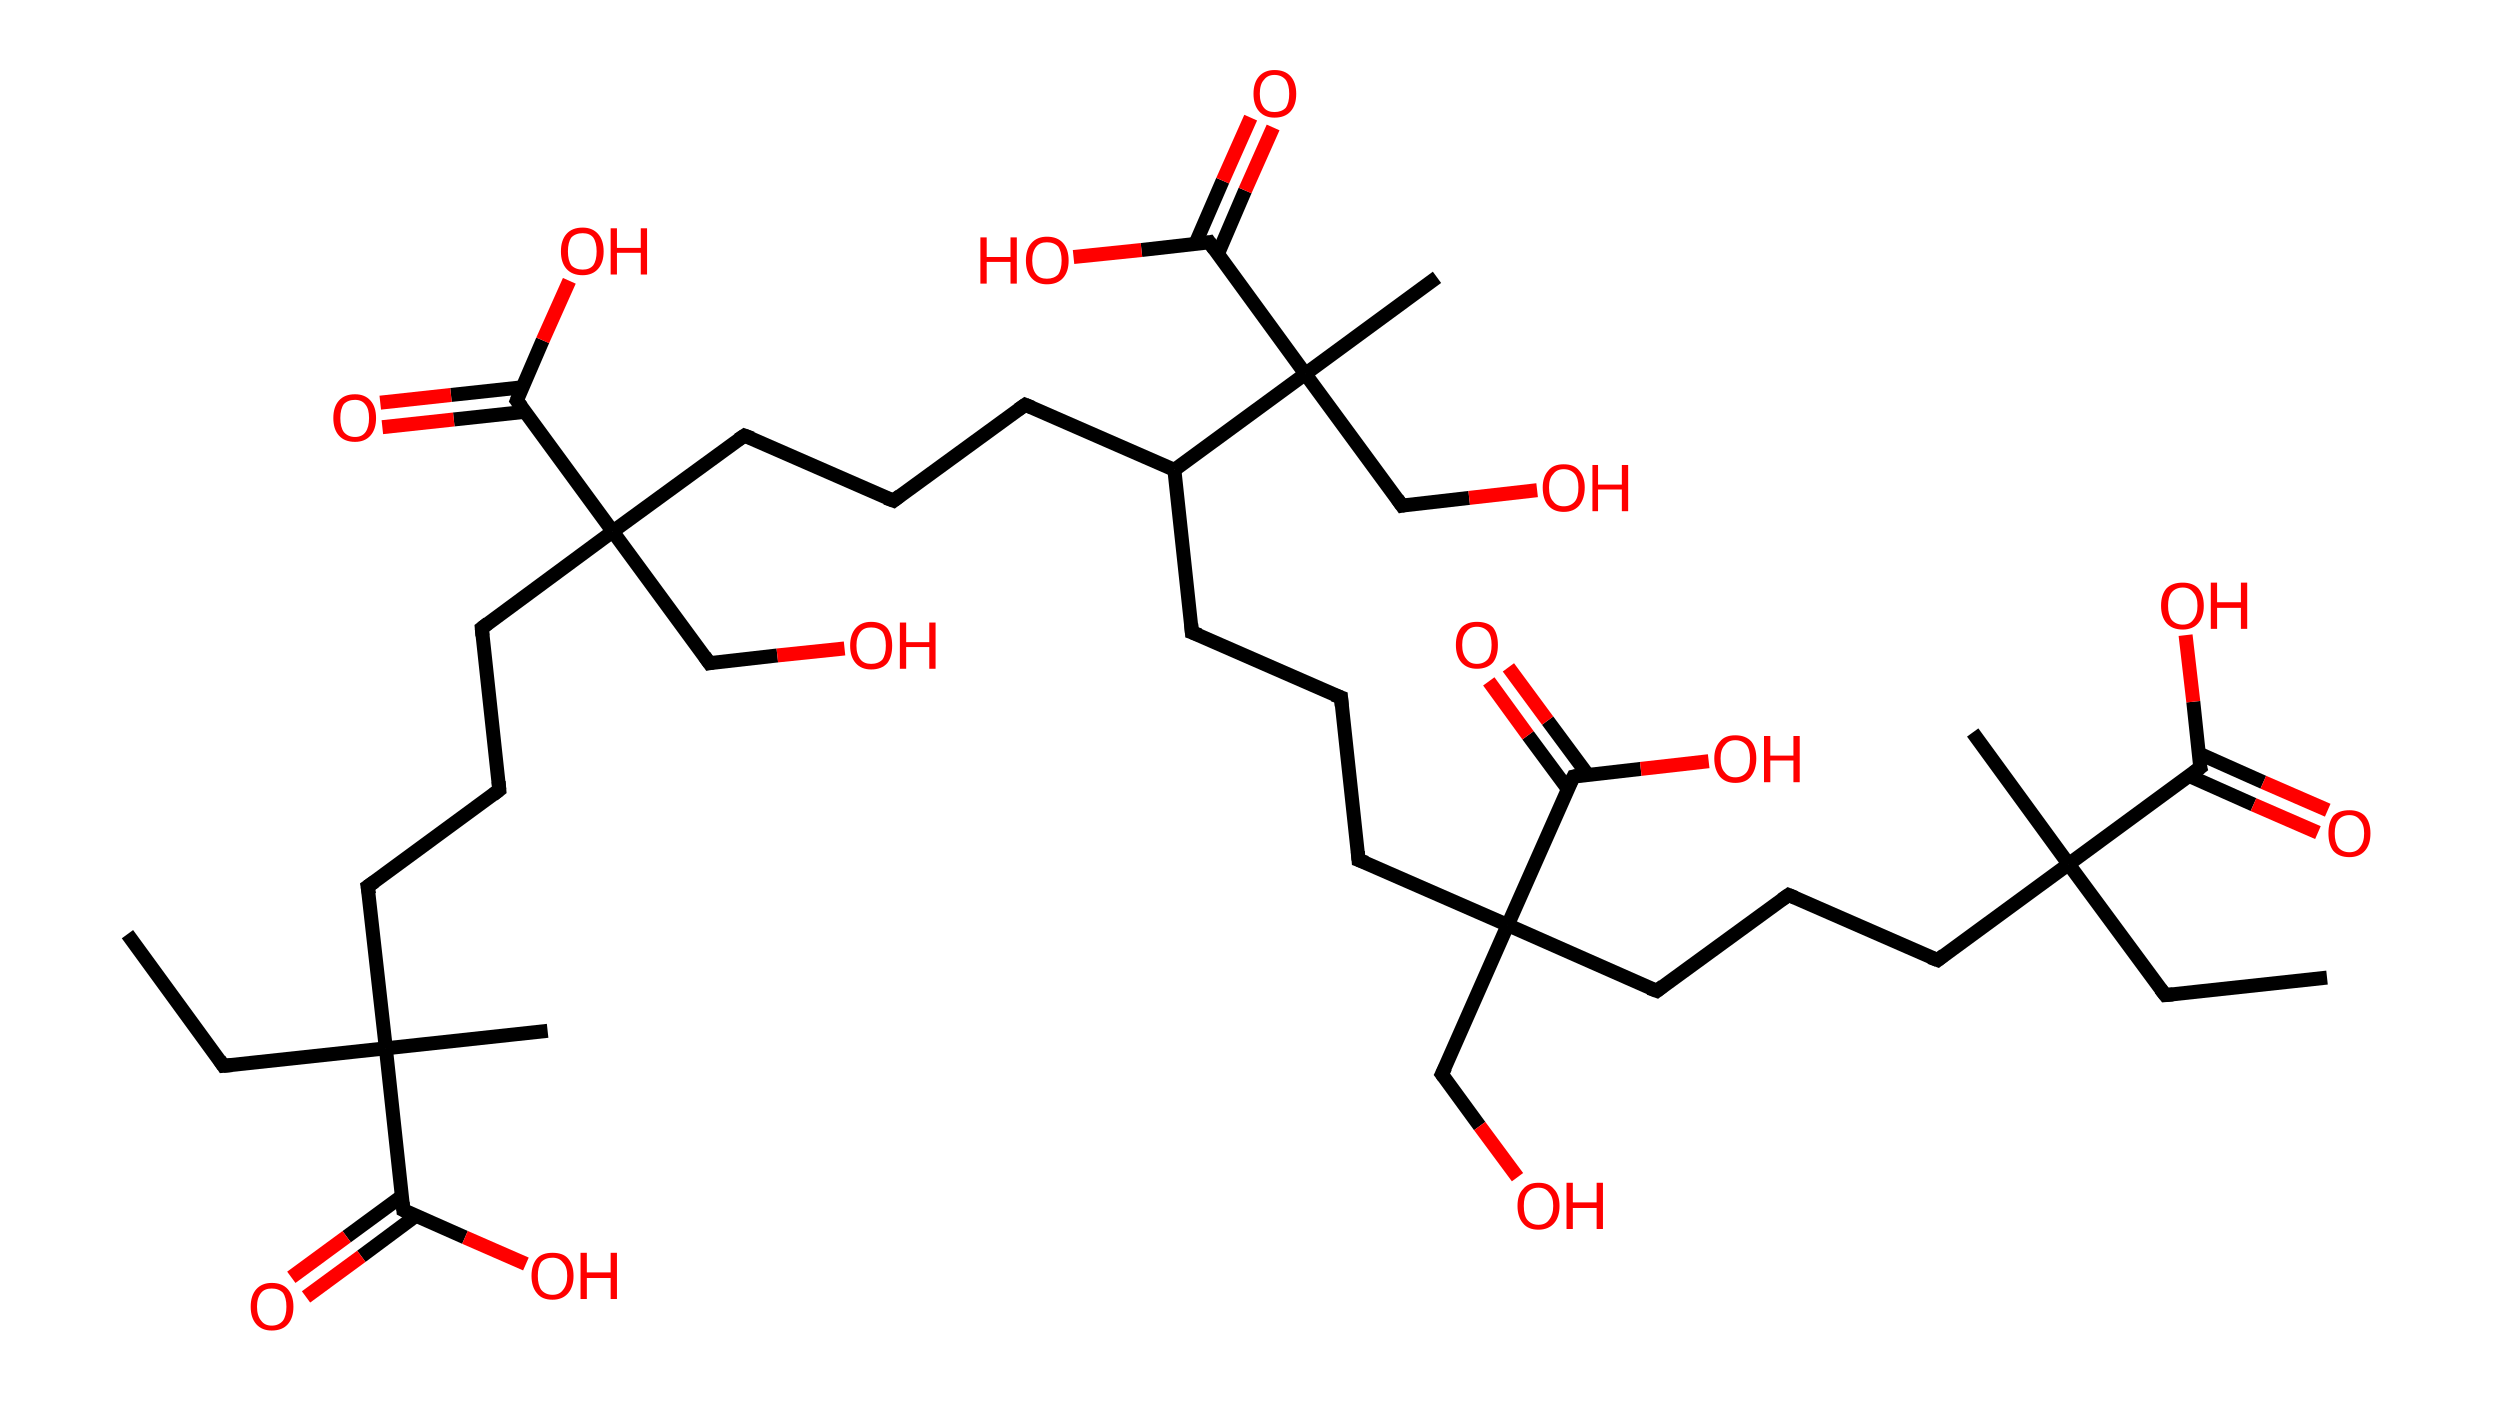 <?xml version='1.0' encoding='ASCII' standalone='yes'?>
<svg xmlns="http://www.w3.org/2000/svg" xmlns:rdkit="http://www.rdkit.org/xml" xmlns:xlink="http://www.w3.org/1999/xlink" version="1.1" baseProfile="full" xml:space="preserve" width="357px" height="200px" viewBox="0 0 357 200">
<!-- END OF HEADER -->
<rect style="opacity:1.0;fill:#FFFFFF;stroke:none" width="357.0" height="200.0" x="0.0" y="0.0"> </rect>
<path class="bond-0 atom-0 atom-1" d="M 18.2,133.4 L 31.9,152.2" style="fill:none;fill-rule:evenodd;stroke:#000000;stroke-width:2.0px;stroke-linecap:butt;stroke-linejoin:miter;stroke-opacity:1"/>
<path class="bond-1 atom-1 atom-2" d="M 31.9,152.2 L 55.1,149.7" style="fill:none;fill-rule:evenodd;stroke:#000000;stroke-width:2.0px;stroke-linecap:butt;stroke-linejoin:miter;stroke-opacity:1"/>
<path class="bond-2 atom-2 atom-3" d="M 55.1,149.7 L 78.2,147.2" style="fill:none;fill-rule:evenodd;stroke:#000000;stroke-width:2.0px;stroke-linecap:butt;stroke-linejoin:miter;stroke-opacity:1"/>
<path class="bond-3 atom-2 atom-4" d="M 55.1,149.7 L 52.5,126.6" style="fill:none;fill-rule:evenodd;stroke:#000000;stroke-width:2.0px;stroke-linecap:butt;stroke-linejoin:miter;stroke-opacity:1"/>
<path class="bond-4 atom-4 atom-5" d="M 52.5,126.6 L 71.3,112.8" style="fill:none;fill-rule:evenodd;stroke:#000000;stroke-width:2.0px;stroke-linecap:butt;stroke-linejoin:miter;stroke-opacity:1"/>
<path class="bond-5 atom-5 atom-6" d="M 71.3,112.8 L 68.8,89.7" style="fill:none;fill-rule:evenodd;stroke:#000000;stroke-width:2.0px;stroke-linecap:butt;stroke-linejoin:miter;stroke-opacity:1"/>
<path class="bond-6 atom-6 atom-7" d="M 68.8,89.7 L 87.5,75.9" style="fill:none;fill-rule:evenodd;stroke:#000000;stroke-width:2.0px;stroke-linecap:butt;stroke-linejoin:miter;stroke-opacity:1"/>
<path class="bond-7 atom-7 atom-8" d="M 87.5,75.9 L 101.3,94.7" style="fill:none;fill-rule:evenodd;stroke:#000000;stroke-width:2.0px;stroke-linecap:butt;stroke-linejoin:miter;stroke-opacity:1"/>
<path class="bond-8 atom-8 atom-9" d="M 101.3,94.7 L 111.0,93.6" style="fill:none;fill-rule:evenodd;stroke:#000000;stroke-width:2.0px;stroke-linecap:butt;stroke-linejoin:miter;stroke-opacity:1"/>
<path class="bond-8 atom-8 atom-9" d="M 111.0,93.6 L 120.6,92.6" style="fill:none;fill-rule:evenodd;stroke:#FF0000;stroke-width:2.0px;stroke-linecap:butt;stroke-linejoin:miter;stroke-opacity:1"/>
<path class="bond-9 atom-7 atom-10" d="M 87.5,75.9 L 106.3,62.2" style="fill:none;fill-rule:evenodd;stroke:#000000;stroke-width:2.0px;stroke-linecap:butt;stroke-linejoin:miter;stroke-opacity:1"/>
<path class="bond-10 atom-10 atom-11" d="M 106.3,62.2 L 127.6,71.5" style="fill:none;fill-rule:evenodd;stroke:#000000;stroke-width:2.0px;stroke-linecap:butt;stroke-linejoin:miter;stroke-opacity:1"/>
<path class="bond-11 atom-11 atom-12" d="M 127.6,71.5 L 146.4,57.8" style="fill:none;fill-rule:evenodd;stroke:#000000;stroke-width:2.0px;stroke-linecap:butt;stroke-linejoin:miter;stroke-opacity:1"/>
<path class="bond-12 atom-12 atom-13" d="M 146.4,57.8 L 167.7,67.1" style="fill:none;fill-rule:evenodd;stroke:#000000;stroke-width:2.0px;stroke-linecap:butt;stroke-linejoin:miter;stroke-opacity:1"/>
<path class="bond-13 atom-13 atom-14" d="M 167.7,67.1 L 170.2,90.3" style="fill:none;fill-rule:evenodd;stroke:#000000;stroke-width:2.0px;stroke-linecap:butt;stroke-linejoin:miter;stroke-opacity:1"/>
<path class="bond-14 atom-14 atom-15" d="M 170.2,90.3 L 191.5,99.6" style="fill:none;fill-rule:evenodd;stroke:#000000;stroke-width:2.0px;stroke-linecap:butt;stroke-linejoin:miter;stroke-opacity:1"/>
<path class="bond-15 atom-15 atom-16" d="M 191.5,99.6 L 194.0,122.8" style="fill:none;fill-rule:evenodd;stroke:#000000;stroke-width:2.0px;stroke-linecap:butt;stroke-linejoin:miter;stroke-opacity:1"/>
<path class="bond-16 atom-16 atom-17" d="M 194.0,122.8 L 215.3,132.1" style="fill:none;fill-rule:evenodd;stroke:#000000;stroke-width:2.0px;stroke-linecap:butt;stroke-linejoin:miter;stroke-opacity:1"/>
<path class="bond-17 atom-17 atom-18" d="M 215.3,132.1 L 205.9,153.4" style="fill:none;fill-rule:evenodd;stroke:#000000;stroke-width:2.0px;stroke-linecap:butt;stroke-linejoin:miter;stroke-opacity:1"/>
<path class="bond-18 atom-18 atom-19" d="M 205.9,153.4 L 211.3,160.8" style="fill:none;fill-rule:evenodd;stroke:#000000;stroke-width:2.0px;stroke-linecap:butt;stroke-linejoin:miter;stroke-opacity:1"/>
<path class="bond-18 atom-18 atom-19" d="M 211.3,160.8 L 216.7,168.1" style="fill:none;fill-rule:evenodd;stroke:#FF0000;stroke-width:2.0px;stroke-linecap:butt;stroke-linejoin:miter;stroke-opacity:1"/>
<path class="bond-19 atom-17 atom-20" d="M 215.3,132.1 L 236.6,141.5" style="fill:none;fill-rule:evenodd;stroke:#000000;stroke-width:2.0px;stroke-linecap:butt;stroke-linejoin:miter;stroke-opacity:1"/>
<path class="bond-20 atom-20 atom-21" d="M 236.6,141.5 L 255.4,127.8" style="fill:none;fill-rule:evenodd;stroke:#000000;stroke-width:2.0px;stroke-linecap:butt;stroke-linejoin:miter;stroke-opacity:1"/>
<path class="bond-21 atom-21 atom-22" d="M 255.4,127.8 L 276.7,137.1" style="fill:none;fill-rule:evenodd;stroke:#000000;stroke-width:2.0px;stroke-linecap:butt;stroke-linejoin:miter;stroke-opacity:1"/>
<path class="bond-22 atom-22 atom-23" d="M 276.7,137.1 L 295.4,123.4" style="fill:none;fill-rule:evenodd;stroke:#000000;stroke-width:2.0px;stroke-linecap:butt;stroke-linejoin:miter;stroke-opacity:1"/>
<path class="bond-23 atom-23 atom-24" d="M 295.4,123.4 L 281.7,104.6" style="fill:none;fill-rule:evenodd;stroke:#000000;stroke-width:2.0px;stroke-linecap:butt;stroke-linejoin:miter;stroke-opacity:1"/>
<path class="bond-24 atom-23 atom-25" d="M 295.4,123.4 L 309.2,142.1" style="fill:none;fill-rule:evenodd;stroke:#000000;stroke-width:2.0px;stroke-linecap:butt;stroke-linejoin:miter;stroke-opacity:1"/>
<path class="bond-25 atom-25 atom-26" d="M 309.2,142.1 L 332.3,139.6" style="fill:none;fill-rule:evenodd;stroke:#000000;stroke-width:2.0px;stroke-linecap:butt;stroke-linejoin:miter;stroke-opacity:1"/>
<path class="bond-26 atom-23 atom-27" d="M 295.4,123.4 L 314.2,109.6" style="fill:none;fill-rule:evenodd;stroke:#000000;stroke-width:2.0px;stroke-linecap:butt;stroke-linejoin:miter;stroke-opacity:1"/>
<path class="bond-27 atom-27 atom-28" d="M 312.6,110.8 L 321.8,114.9" style="fill:none;fill-rule:evenodd;stroke:#000000;stroke-width:2.0px;stroke-linecap:butt;stroke-linejoin:miter;stroke-opacity:1"/>
<path class="bond-27 atom-27 atom-28" d="M 321.8,114.9 L 331.0,118.9" style="fill:none;fill-rule:evenodd;stroke:#FF0000;stroke-width:2.0px;stroke-linecap:butt;stroke-linejoin:miter;stroke-opacity:1"/>
<path class="bond-27 atom-27 atom-28" d="M 314.0,107.6 L 323.2,111.7" style="fill:none;fill-rule:evenodd;stroke:#000000;stroke-width:2.0px;stroke-linecap:butt;stroke-linejoin:miter;stroke-opacity:1"/>
<path class="bond-27 atom-27 atom-28" d="M 323.2,111.7 L 332.4,115.7" style="fill:none;fill-rule:evenodd;stroke:#FF0000;stroke-width:2.0px;stroke-linecap:butt;stroke-linejoin:miter;stroke-opacity:1"/>
<path class="bond-28 atom-27 atom-29" d="M 314.2,109.6 L 313.2,100.2" style="fill:none;fill-rule:evenodd;stroke:#000000;stroke-width:2.0px;stroke-linecap:butt;stroke-linejoin:miter;stroke-opacity:1"/>
<path class="bond-28 atom-27 atom-29" d="M 313.2,100.2 L 312.1,90.7" style="fill:none;fill-rule:evenodd;stroke:#FF0000;stroke-width:2.0px;stroke-linecap:butt;stroke-linejoin:miter;stroke-opacity:1"/>
<path class="bond-29 atom-17 atom-30" d="M 215.3,132.1 L 224.7,110.9" style="fill:none;fill-rule:evenodd;stroke:#000000;stroke-width:2.0px;stroke-linecap:butt;stroke-linejoin:miter;stroke-opacity:1"/>
<path class="bond-30 atom-30 atom-31" d="M 226.7,110.6 L 221.0,102.9" style="fill:none;fill-rule:evenodd;stroke:#000000;stroke-width:2.0px;stroke-linecap:butt;stroke-linejoin:miter;stroke-opacity:1"/>
<path class="bond-30 atom-30 atom-31" d="M 221.0,102.9 L 215.4,95.3" style="fill:none;fill-rule:evenodd;stroke:#FF0000;stroke-width:2.0px;stroke-linecap:butt;stroke-linejoin:miter;stroke-opacity:1"/>
<path class="bond-30 atom-30 atom-31" d="M 223.9,112.7 L 218.2,105.0" style="fill:none;fill-rule:evenodd;stroke:#000000;stroke-width:2.0px;stroke-linecap:butt;stroke-linejoin:miter;stroke-opacity:1"/>
<path class="bond-30 atom-30 atom-31" d="M 218.2,105.0 L 212.6,97.3" style="fill:none;fill-rule:evenodd;stroke:#FF0000;stroke-width:2.0px;stroke-linecap:butt;stroke-linejoin:miter;stroke-opacity:1"/>
<path class="bond-31 atom-30 atom-32" d="M 224.7,110.9 L 234.3,109.8" style="fill:none;fill-rule:evenodd;stroke:#000000;stroke-width:2.0px;stroke-linecap:butt;stroke-linejoin:miter;stroke-opacity:1"/>
<path class="bond-31 atom-30 atom-32" d="M 234.3,109.8 L 244.0,108.7" style="fill:none;fill-rule:evenodd;stroke:#FF0000;stroke-width:2.0px;stroke-linecap:butt;stroke-linejoin:miter;stroke-opacity:1"/>
<path class="bond-32 atom-13 atom-33" d="M 167.7,67.1 L 186.4,53.4" style="fill:none;fill-rule:evenodd;stroke:#000000;stroke-width:2.0px;stroke-linecap:butt;stroke-linejoin:miter;stroke-opacity:1"/>
<path class="bond-33 atom-33 atom-34" d="M 186.4,53.4 L 205.2,39.6" style="fill:none;fill-rule:evenodd;stroke:#000000;stroke-width:2.0px;stroke-linecap:butt;stroke-linejoin:miter;stroke-opacity:1"/>
<path class="bond-34 atom-33 atom-35" d="M 186.4,53.4 L 200.2,72.2" style="fill:none;fill-rule:evenodd;stroke:#000000;stroke-width:2.0px;stroke-linecap:butt;stroke-linejoin:miter;stroke-opacity:1"/>
<path class="bond-35 atom-35 atom-36" d="M 200.2,72.2 L 209.8,71.1" style="fill:none;fill-rule:evenodd;stroke:#000000;stroke-width:2.0px;stroke-linecap:butt;stroke-linejoin:miter;stroke-opacity:1"/>
<path class="bond-35 atom-35 atom-36" d="M 209.8,71.1 L 219.5,70.0" style="fill:none;fill-rule:evenodd;stroke:#FF0000;stroke-width:2.0px;stroke-linecap:butt;stroke-linejoin:miter;stroke-opacity:1"/>
<path class="bond-36 atom-33 atom-37" d="M 186.4,53.4 L 172.7,34.6" style="fill:none;fill-rule:evenodd;stroke:#000000;stroke-width:2.0px;stroke-linecap:butt;stroke-linejoin:miter;stroke-opacity:1"/>
<path class="bond-37 atom-37 atom-38" d="M 173.9,36.3 L 177.8,27.2" style="fill:none;fill-rule:evenodd;stroke:#000000;stroke-width:2.0px;stroke-linecap:butt;stroke-linejoin:miter;stroke-opacity:1"/>
<path class="bond-37 atom-37 atom-38" d="M 177.8,27.2 L 181.8,18.2" style="fill:none;fill-rule:evenodd;stroke:#FF0000;stroke-width:2.0px;stroke-linecap:butt;stroke-linejoin:miter;stroke-opacity:1"/>
<path class="bond-37 atom-37 atom-38" d="M 170.7,34.8 L 174.6,25.8" style="fill:none;fill-rule:evenodd;stroke:#000000;stroke-width:2.0px;stroke-linecap:butt;stroke-linejoin:miter;stroke-opacity:1"/>
<path class="bond-37 atom-37 atom-38" d="M 174.6,25.8 L 178.6,16.8" style="fill:none;fill-rule:evenodd;stroke:#FF0000;stroke-width:2.0px;stroke-linecap:butt;stroke-linejoin:miter;stroke-opacity:1"/>
<path class="bond-38 atom-37 atom-39" d="M 172.7,34.6 L 163.0,35.7" style="fill:none;fill-rule:evenodd;stroke:#000000;stroke-width:2.0px;stroke-linecap:butt;stroke-linejoin:miter;stroke-opacity:1"/>
<path class="bond-38 atom-37 atom-39" d="M 163.0,35.7 L 153.3,36.7" style="fill:none;fill-rule:evenodd;stroke:#FF0000;stroke-width:2.0px;stroke-linecap:butt;stroke-linejoin:miter;stroke-opacity:1"/>
<path class="bond-39 atom-7 atom-40" d="M 87.5,75.9 L 73.8,57.2" style="fill:none;fill-rule:evenodd;stroke:#000000;stroke-width:2.0px;stroke-linecap:butt;stroke-linejoin:miter;stroke-opacity:1"/>
<path class="bond-40 atom-40 atom-41" d="M 74.6,55.3 L 64.4,56.4" style="fill:none;fill-rule:evenodd;stroke:#000000;stroke-width:2.0px;stroke-linecap:butt;stroke-linejoin:miter;stroke-opacity:1"/>
<path class="bond-40 atom-40 atom-41" d="M 64.4,56.4 L 54.3,57.5" style="fill:none;fill-rule:evenodd;stroke:#FF0000;stroke-width:2.0px;stroke-linecap:butt;stroke-linejoin:miter;stroke-opacity:1"/>
<path class="bond-40 atom-40 atom-41" d="M 75.0,58.8 L 64.8,59.9" style="fill:none;fill-rule:evenodd;stroke:#000000;stroke-width:2.0px;stroke-linecap:butt;stroke-linejoin:miter;stroke-opacity:1"/>
<path class="bond-40 atom-40 atom-41" d="M 64.8,59.9 L 54.6,61.0" style="fill:none;fill-rule:evenodd;stroke:#FF0000;stroke-width:2.0px;stroke-linecap:butt;stroke-linejoin:miter;stroke-opacity:1"/>
<path class="bond-41 atom-40 atom-42" d="M 73.8,57.2 L 77.5,48.6" style="fill:none;fill-rule:evenodd;stroke:#000000;stroke-width:2.0px;stroke-linecap:butt;stroke-linejoin:miter;stroke-opacity:1"/>
<path class="bond-41 atom-40 atom-42" d="M 77.5,48.6 L 81.3,40.1" style="fill:none;fill-rule:evenodd;stroke:#FF0000;stroke-width:2.0px;stroke-linecap:butt;stroke-linejoin:miter;stroke-opacity:1"/>
<path class="bond-42 atom-2 atom-43" d="M 55.1,149.7 L 57.6,172.8" style="fill:none;fill-rule:evenodd;stroke:#000000;stroke-width:2.0px;stroke-linecap:butt;stroke-linejoin:miter;stroke-opacity:1"/>
<path class="bond-43 atom-43 atom-44" d="M 57.4,170.8 L 49.5,176.6" style="fill:none;fill-rule:evenodd;stroke:#000000;stroke-width:2.0px;stroke-linecap:butt;stroke-linejoin:miter;stroke-opacity:1"/>
<path class="bond-43 atom-43 atom-44" d="M 49.5,176.6 L 41.6,182.4" style="fill:none;fill-rule:evenodd;stroke:#FF0000;stroke-width:2.0px;stroke-linecap:butt;stroke-linejoin:miter;stroke-opacity:1"/>
<path class="bond-43 atom-43 atom-44" d="M 59.4,173.6 L 51.6,179.4" style="fill:none;fill-rule:evenodd;stroke:#000000;stroke-width:2.0px;stroke-linecap:butt;stroke-linejoin:miter;stroke-opacity:1"/>
<path class="bond-43 atom-43 atom-44" d="M 51.6,179.4 L 43.7,185.2" style="fill:none;fill-rule:evenodd;stroke:#FF0000;stroke-width:2.0px;stroke-linecap:butt;stroke-linejoin:miter;stroke-opacity:1"/>
<path class="bond-44 atom-43 atom-45" d="M 57.6,172.8 L 66.4,176.7" style="fill:none;fill-rule:evenodd;stroke:#000000;stroke-width:2.0px;stroke-linecap:butt;stroke-linejoin:miter;stroke-opacity:1"/>
<path class="bond-44 atom-43 atom-45" d="M 66.4,176.7 L 75.1,180.5" style="fill:none;fill-rule:evenodd;stroke:#FF0000;stroke-width:2.0px;stroke-linecap:butt;stroke-linejoin:miter;stroke-opacity:1"/>
<path d="M 31.3,151.3 L 31.9,152.2 L 33.1,152.1" style="fill:none;stroke:#000000;stroke-width:2.0px;stroke-linecap:butt;stroke-linejoin:miter;stroke-opacity:1;"/>
<path d="M 52.7,127.7 L 52.5,126.6 L 53.5,125.9" style="fill:none;stroke:#000000;stroke-width:2.0px;stroke-linecap:butt;stroke-linejoin:miter;stroke-opacity:1;"/>
<path d="M 70.4,113.5 L 71.3,112.8 L 71.2,111.6" style="fill:none;stroke:#000000;stroke-width:2.0px;stroke-linecap:butt;stroke-linejoin:miter;stroke-opacity:1;"/>
<path d="M 68.9,90.8 L 68.8,89.7 L 69.7,89.0" style="fill:none;stroke:#000000;stroke-width:2.0px;stroke-linecap:butt;stroke-linejoin:miter;stroke-opacity:1;"/>
<path d="M 100.6,93.7 L 101.3,94.7 L 101.8,94.6" style="fill:none;stroke:#000000;stroke-width:2.0px;stroke-linecap:butt;stroke-linejoin:miter;stroke-opacity:1;"/>
<path d="M 105.4,62.8 L 106.3,62.2 L 107.4,62.6" style="fill:none;stroke:#000000;stroke-width:2.0px;stroke-linecap:butt;stroke-linejoin:miter;stroke-opacity:1;"/>
<path d="M 126.5,71.1 L 127.6,71.5 L 128.5,70.8" style="fill:none;stroke:#000000;stroke-width:2.0px;stroke-linecap:butt;stroke-linejoin:miter;stroke-opacity:1;"/>
<path d="M 145.4,58.5 L 146.4,57.8 L 147.4,58.2" style="fill:none;stroke:#000000;stroke-width:2.0px;stroke-linecap:butt;stroke-linejoin:miter;stroke-opacity:1;"/>
<path d="M 170.1,89.1 L 170.2,90.3 L 171.3,90.7" style="fill:none;stroke:#000000;stroke-width:2.0px;stroke-linecap:butt;stroke-linejoin:miter;stroke-opacity:1;"/>
<path d="M 190.4,99.2 L 191.5,99.6 L 191.6,100.8" style="fill:none;stroke:#000000;stroke-width:2.0px;stroke-linecap:butt;stroke-linejoin:miter;stroke-opacity:1;"/>
<path d="M 193.9,121.6 L 194.0,122.8 L 195.1,123.2" style="fill:none;stroke:#000000;stroke-width:2.0px;stroke-linecap:butt;stroke-linejoin:miter;stroke-opacity:1;"/>
<path d="M 206.4,152.4 L 205.9,153.4 L 206.2,153.8" style="fill:none;stroke:#000000;stroke-width:2.0px;stroke-linecap:butt;stroke-linejoin:miter;stroke-opacity:1;"/>
<path d="M 235.5,141.1 L 236.6,141.5 L 237.5,140.8" style="fill:none;stroke:#000000;stroke-width:2.0px;stroke-linecap:butt;stroke-linejoin:miter;stroke-opacity:1;"/>
<path d="M 254.4,128.5 L 255.4,127.8 L 256.4,128.2" style="fill:none;stroke:#000000;stroke-width:2.0px;stroke-linecap:butt;stroke-linejoin:miter;stroke-opacity:1;"/>
<path d="M 275.6,136.7 L 276.7,137.1 L 277.6,136.4" style="fill:none;stroke:#000000;stroke-width:2.0px;stroke-linecap:butt;stroke-linejoin:miter;stroke-opacity:1;"/>
<path d="M 308.5,141.2 L 309.2,142.1 L 310.3,142.0" style="fill:none;stroke:#000000;stroke-width:2.0px;stroke-linecap:butt;stroke-linejoin:miter;stroke-opacity:1;"/>
<path d="M 313.3,110.3 L 314.2,109.6 L 314.1,109.2" style="fill:none;stroke:#000000;stroke-width:2.0px;stroke-linecap:butt;stroke-linejoin:miter;stroke-opacity:1;"/>
<path d="M 224.2,111.9 L 224.7,110.9 L 225.2,110.8" style="fill:none;stroke:#000000;stroke-width:2.0px;stroke-linecap:butt;stroke-linejoin:miter;stroke-opacity:1;"/>
<path d="M 199.5,71.2 L 200.2,72.2 L 200.7,72.1" style="fill:none;stroke:#000000;stroke-width:2.0px;stroke-linecap:butt;stroke-linejoin:miter;stroke-opacity:1;"/>
<path d="M 173.4,35.6 L 172.7,34.6 L 172.2,34.7" style="fill:none;stroke:#000000;stroke-width:2.0px;stroke-linecap:butt;stroke-linejoin:miter;stroke-opacity:1;"/>
<path d="M 74.5,58.1 L 73.8,57.2 L 74.0,56.7" style="fill:none;stroke:#000000;stroke-width:2.0px;stroke-linecap:butt;stroke-linejoin:miter;stroke-opacity:1;"/>
<path d="M 57.5,171.7 L 57.6,172.8 L 58.0,173.0" style="fill:none;stroke:#000000;stroke-width:2.0px;stroke-linecap:butt;stroke-linejoin:miter;stroke-opacity:1;"/>
<path class="atom-9" d="M 121.4 92.2 Q 121.4 90.6, 122.2 89.7 Q 123.0 88.8, 124.4 88.8 Q 125.9 88.8, 126.7 89.7 Q 127.4 90.6, 127.4 92.2 Q 127.4 93.8, 126.7 94.7 Q 125.9 95.6, 124.4 95.6 Q 123.0 95.6, 122.2 94.7 Q 121.4 93.8, 121.4 92.2 M 124.4 94.8 Q 125.4 94.8, 126.0 94.2 Q 126.5 93.5, 126.5 92.2 Q 126.5 90.9, 126.0 90.2 Q 125.4 89.6, 124.4 89.6 Q 123.4 89.6, 122.9 90.2 Q 122.3 90.9, 122.3 92.2 Q 122.3 93.5, 122.9 94.2 Q 123.4 94.8, 124.4 94.8 " fill="#FF0000"/>
<path class="atom-9" d="M 128.5 88.9 L 129.4 88.9 L 129.4 91.7 L 132.7 91.7 L 132.7 88.9 L 133.6 88.9 L 133.6 95.5 L 132.7 95.5 L 132.7 92.4 L 129.4 92.4 L 129.4 95.5 L 128.5 95.5 L 128.5 88.9 " fill="#FF0000"/>
<path class="atom-19" d="M 216.7 172.2 Q 216.7 170.6, 217.5 169.8 Q 218.2 168.9, 219.7 168.9 Q 221.2 168.9, 221.9 169.8 Q 222.7 170.6, 222.7 172.2 Q 222.7 173.8, 221.9 174.7 Q 221.1 175.6, 219.7 175.6 Q 218.2 175.6, 217.5 174.7 Q 216.7 173.8, 216.7 172.2 M 219.7 174.9 Q 220.7 174.9, 221.2 174.2 Q 221.8 173.5, 221.8 172.2 Q 221.8 170.9, 221.2 170.3 Q 220.7 169.6, 219.7 169.6 Q 218.7 169.6, 218.1 170.3 Q 217.6 170.9, 217.6 172.2 Q 217.6 173.6, 218.1 174.2 Q 218.7 174.9, 219.7 174.9 " fill="#FF0000"/>
<path class="atom-19" d="M 223.7 168.9 L 224.6 168.9 L 224.6 171.7 L 228.0 171.7 L 228.0 168.9 L 228.9 168.9 L 228.9 175.5 L 228.0 175.5 L 228.0 172.5 L 224.6 172.5 L 224.6 175.5 L 223.7 175.5 L 223.7 168.9 " fill="#FF0000"/>
<path class="atom-28" d="M 332.5 119.0 Q 332.5 117.4, 333.2 116.5 Q 334.0 115.7, 335.5 115.7 Q 336.9 115.7, 337.7 116.5 Q 338.5 117.4, 338.5 119.0 Q 338.5 120.6, 337.7 121.5 Q 336.9 122.4, 335.5 122.4 Q 334.0 122.4, 333.2 121.5 Q 332.5 120.6, 332.5 119.0 M 335.5 121.7 Q 336.5 121.7, 337.0 121.0 Q 337.6 120.3, 337.6 119.0 Q 337.6 117.7, 337.0 117.1 Q 336.5 116.4, 335.5 116.4 Q 334.5 116.4, 333.9 117.1 Q 333.4 117.7, 333.4 119.0 Q 333.4 120.3, 333.9 121.0 Q 334.5 121.7, 335.5 121.7 " fill="#FF0000"/>
<path class="atom-29" d="M 308.6 86.5 Q 308.6 84.9, 309.4 84.0 Q 310.2 83.2, 311.7 83.2 Q 313.1 83.2, 313.9 84.0 Q 314.7 84.9, 314.7 86.5 Q 314.7 88.1, 313.9 89.0 Q 313.1 89.9, 311.7 89.9 Q 310.2 89.9, 309.4 89.0 Q 308.6 88.1, 308.6 86.5 M 311.7 89.2 Q 312.7 89.2, 313.2 88.5 Q 313.8 87.8, 313.8 86.5 Q 313.8 85.2, 313.2 84.6 Q 312.7 83.9, 311.7 83.9 Q 310.7 83.9, 310.1 84.6 Q 309.6 85.2, 309.6 86.5 Q 309.6 87.8, 310.1 88.5 Q 310.7 89.2, 311.7 89.2 " fill="#FF0000"/>
<path class="atom-29" d="M 315.7 83.2 L 316.6 83.2 L 316.6 86.0 L 320.0 86.0 L 320.0 83.2 L 320.9 83.2 L 320.9 89.8 L 320.0 89.8 L 320.0 86.8 L 316.6 86.8 L 316.6 89.8 L 315.7 89.8 L 315.7 83.2 " fill="#FF0000"/>
<path class="atom-31" d="M 207.9 92.1 Q 207.9 90.5, 208.7 89.6 Q 209.5 88.8, 210.9 88.8 Q 212.4 88.8, 213.2 89.6 Q 213.9 90.5, 213.9 92.1 Q 213.9 93.7, 213.2 94.6 Q 212.4 95.5, 210.9 95.5 Q 209.5 95.5, 208.7 94.6 Q 207.9 93.7, 207.9 92.1 M 210.9 94.8 Q 211.9 94.8, 212.5 94.1 Q 213.0 93.4, 213.0 92.1 Q 213.0 90.8, 212.5 90.2 Q 211.9 89.5, 210.9 89.5 Q 209.9 89.5, 209.4 90.2 Q 208.8 90.8, 208.8 92.1 Q 208.8 93.4, 209.4 94.1 Q 209.9 94.8, 210.9 94.8 " fill="#FF0000"/>
<path class="atom-32" d="M 244.8 108.3 Q 244.8 106.8, 245.6 105.9 Q 246.3 105.0, 247.8 105.0 Q 249.3 105.0, 250.1 105.9 Q 250.8 106.8, 250.8 108.3 Q 250.8 109.9, 250.0 110.9 Q 249.3 111.8, 247.8 111.8 Q 246.4 111.8, 245.6 110.9 Q 244.8 109.9, 244.8 108.3 M 247.8 111.0 Q 248.8 111.0, 249.4 110.3 Q 249.9 109.7, 249.9 108.3 Q 249.9 107.0, 249.4 106.4 Q 248.8 105.7, 247.8 105.7 Q 246.8 105.7, 246.3 106.4 Q 245.7 107.0, 245.7 108.3 Q 245.7 109.7, 246.3 110.3 Q 246.8 111.0, 247.8 111.0 " fill="#FF0000"/>
<path class="atom-32" d="M 251.9 105.1 L 252.8 105.1 L 252.8 107.9 L 256.1 107.9 L 256.1 105.1 L 257.0 105.1 L 257.0 111.7 L 256.1 111.7 L 256.1 108.6 L 252.8 108.6 L 252.8 111.7 L 251.9 111.7 L 251.9 105.1 " fill="#FF0000"/>
<path class="atom-36" d="M 220.3 69.6 Q 220.3 68.1, 221.1 67.2 Q 221.8 66.3, 223.3 66.3 Q 224.8 66.3, 225.5 67.2 Q 226.3 68.1, 226.3 69.6 Q 226.3 71.2, 225.5 72.2 Q 224.7 73.1, 223.3 73.1 Q 221.9 73.1, 221.1 72.2 Q 220.3 71.3, 220.3 69.6 M 223.3 72.3 Q 224.3 72.3, 224.9 71.6 Q 225.4 71.0, 225.4 69.6 Q 225.4 68.3, 224.9 67.7 Q 224.3 67.0, 223.3 67.0 Q 222.3 67.0, 221.8 67.7 Q 221.2 68.3, 221.2 69.6 Q 221.2 71.0, 221.8 71.6 Q 222.3 72.3, 223.3 72.3 " fill="#FF0000"/>
<path class="atom-36" d="M 227.4 66.4 L 228.2 66.4 L 228.2 69.2 L 231.6 69.2 L 231.6 66.4 L 232.5 66.4 L 232.5 73.0 L 231.6 73.0 L 231.6 69.9 L 228.2 69.9 L 228.2 73.0 L 227.4 73.0 L 227.4 66.4 " fill="#FF0000"/>
<path class="atom-38" d="M 179.0 13.4 Q 179.0 11.8, 179.8 10.9 Q 180.6 10.0, 182.0 10.0 Q 183.5 10.0, 184.3 10.9 Q 185.1 11.8, 185.1 13.4 Q 185.1 15.0, 184.3 15.9 Q 183.5 16.8, 182.0 16.8 Q 180.6 16.8, 179.8 15.9 Q 179.0 15.0, 179.0 13.4 M 182.0 16.0 Q 183.0 16.0, 183.6 15.4 Q 184.1 14.7, 184.1 13.4 Q 184.1 12.1, 183.6 11.4 Q 183.0 10.7, 182.0 10.7 Q 181.0 10.7, 180.5 11.4 Q 179.9 12.0, 179.9 13.4 Q 179.9 14.7, 180.5 15.4 Q 181.0 16.0, 182.0 16.0 " fill="#FF0000"/>
<path class="atom-39" d="M 140.0 33.9 L 140.9 33.9 L 140.9 36.7 L 144.3 36.7 L 144.3 33.9 L 145.2 33.9 L 145.2 40.5 L 144.3 40.5 L 144.3 37.4 L 140.9 37.4 L 140.9 40.5 L 140.0 40.5 L 140.0 33.9 " fill="#FF0000"/>
<path class="atom-39" d="M 146.5 37.2 Q 146.5 35.6, 147.3 34.7 Q 148.1 33.8, 149.5 33.8 Q 151.0 33.8, 151.8 34.7 Q 152.6 35.6, 152.6 37.2 Q 152.6 38.8, 151.8 39.7 Q 151.0 40.6, 149.5 40.6 Q 148.1 40.6, 147.3 39.7 Q 146.5 38.8, 146.5 37.2 M 149.5 39.8 Q 150.5 39.8, 151.1 39.2 Q 151.6 38.5, 151.6 37.2 Q 151.6 35.9, 151.1 35.2 Q 150.5 34.6, 149.5 34.6 Q 148.5 34.6, 148.0 35.2 Q 147.4 35.9, 147.4 37.2 Q 147.4 38.5, 148.0 39.2 Q 148.5 39.8, 149.5 39.8 " fill="#FF0000"/>
<path class="atom-41" d="M 47.6 59.7 Q 47.6 58.1, 48.4 57.2 Q 49.2 56.3, 50.7 56.3 Q 52.1 56.3, 52.9 57.2 Q 53.7 58.1, 53.7 59.7 Q 53.7 61.3, 52.9 62.2 Q 52.1 63.1, 50.7 63.1 Q 49.2 63.1, 48.4 62.2 Q 47.6 61.3, 47.6 59.7 M 50.7 62.4 Q 51.7 62.4, 52.2 61.7 Q 52.7 61.0, 52.7 59.7 Q 52.7 58.4, 52.2 57.8 Q 51.7 57.1, 50.7 57.1 Q 49.7 57.1, 49.1 57.7 Q 48.6 58.4, 48.6 59.7 Q 48.6 61.0, 49.1 61.7 Q 49.7 62.4, 50.7 62.4 " fill="#FF0000"/>
<path class="atom-42" d="M 80.1 35.9 Q 80.1 34.3, 80.9 33.4 Q 81.7 32.5, 83.2 32.5 Q 84.6 32.5, 85.4 33.4 Q 86.2 34.3, 86.2 35.9 Q 86.2 37.5, 85.4 38.4 Q 84.6 39.3, 83.2 39.3 Q 81.7 39.3, 80.9 38.4 Q 80.1 37.5, 80.1 35.9 M 83.2 38.5 Q 84.2 38.5, 84.7 37.9 Q 85.2 37.2, 85.2 35.9 Q 85.2 34.6, 84.7 33.9 Q 84.2 33.3, 83.2 33.3 Q 82.2 33.3, 81.6 33.9 Q 81.1 34.6, 81.1 35.9 Q 81.1 37.2, 81.6 37.9 Q 82.2 38.5, 83.2 38.5 " fill="#FF0000"/>
<path class="atom-42" d="M 87.2 32.6 L 88.1 32.6 L 88.1 35.4 L 91.5 35.4 L 91.5 32.6 L 92.4 32.6 L 92.4 39.2 L 91.5 39.2 L 91.5 36.1 L 88.1 36.1 L 88.1 39.2 L 87.2 39.2 L 87.2 32.6 " fill="#FF0000"/>
<path class="atom-44" d="M 35.8 186.6 Q 35.8 185.0, 36.6 184.1 Q 37.4 183.2, 38.8 183.2 Q 40.3 183.2, 41.1 184.1 Q 41.9 185.0, 41.9 186.6 Q 41.9 188.2, 41.1 189.1 Q 40.3 190.0, 38.8 190.0 Q 37.4 190.0, 36.6 189.1 Q 35.8 188.2, 35.8 186.6 M 38.8 189.3 Q 39.8 189.3, 40.4 188.6 Q 40.9 187.9, 40.9 186.6 Q 40.9 185.3, 40.4 184.6 Q 39.8 184.0, 38.8 184.0 Q 37.8 184.0, 37.3 184.6 Q 36.7 185.3, 36.7 186.6 Q 36.7 187.9, 37.3 188.6 Q 37.8 189.3, 38.8 189.3 " fill="#FF0000"/>
<path class="atom-45" d="M 75.9 182.2 Q 75.9 180.6, 76.7 179.7 Q 77.4 178.9, 78.9 178.9 Q 80.4 178.9, 81.1 179.7 Q 81.9 180.6, 81.9 182.2 Q 81.9 183.8, 81.1 184.7 Q 80.3 185.6, 78.9 185.6 Q 77.4 185.6, 76.7 184.7 Q 75.9 183.8, 75.9 182.2 M 78.9 184.9 Q 79.9 184.9, 80.4 184.2 Q 81.0 183.5, 81.0 182.2 Q 81.0 180.9, 80.4 180.3 Q 79.9 179.6, 78.9 179.6 Q 77.9 179.6, 77.3 180.2 Q 76.8 180.9, 76.8 182.2 Q 76.8 183.5, 77.3 184.2 Q 77.9 184.9, 78.9 184.9 " fill="#FF0000"/>
<path class="atom-45" d="M 82.9 178.9 L 83.8 178.9 L 83.8 181.7 L 87.2 181.7 L 87.2 178.9 L 88.1 178.9 L 88.1 185.5 L 87.2 185.5 L 87.2 182.5 L 83.8 182.5 L 83.8 185.5 L 82.9 185.5 L 82.9 178.9 " fill="#FF0000"/>
</svg>

